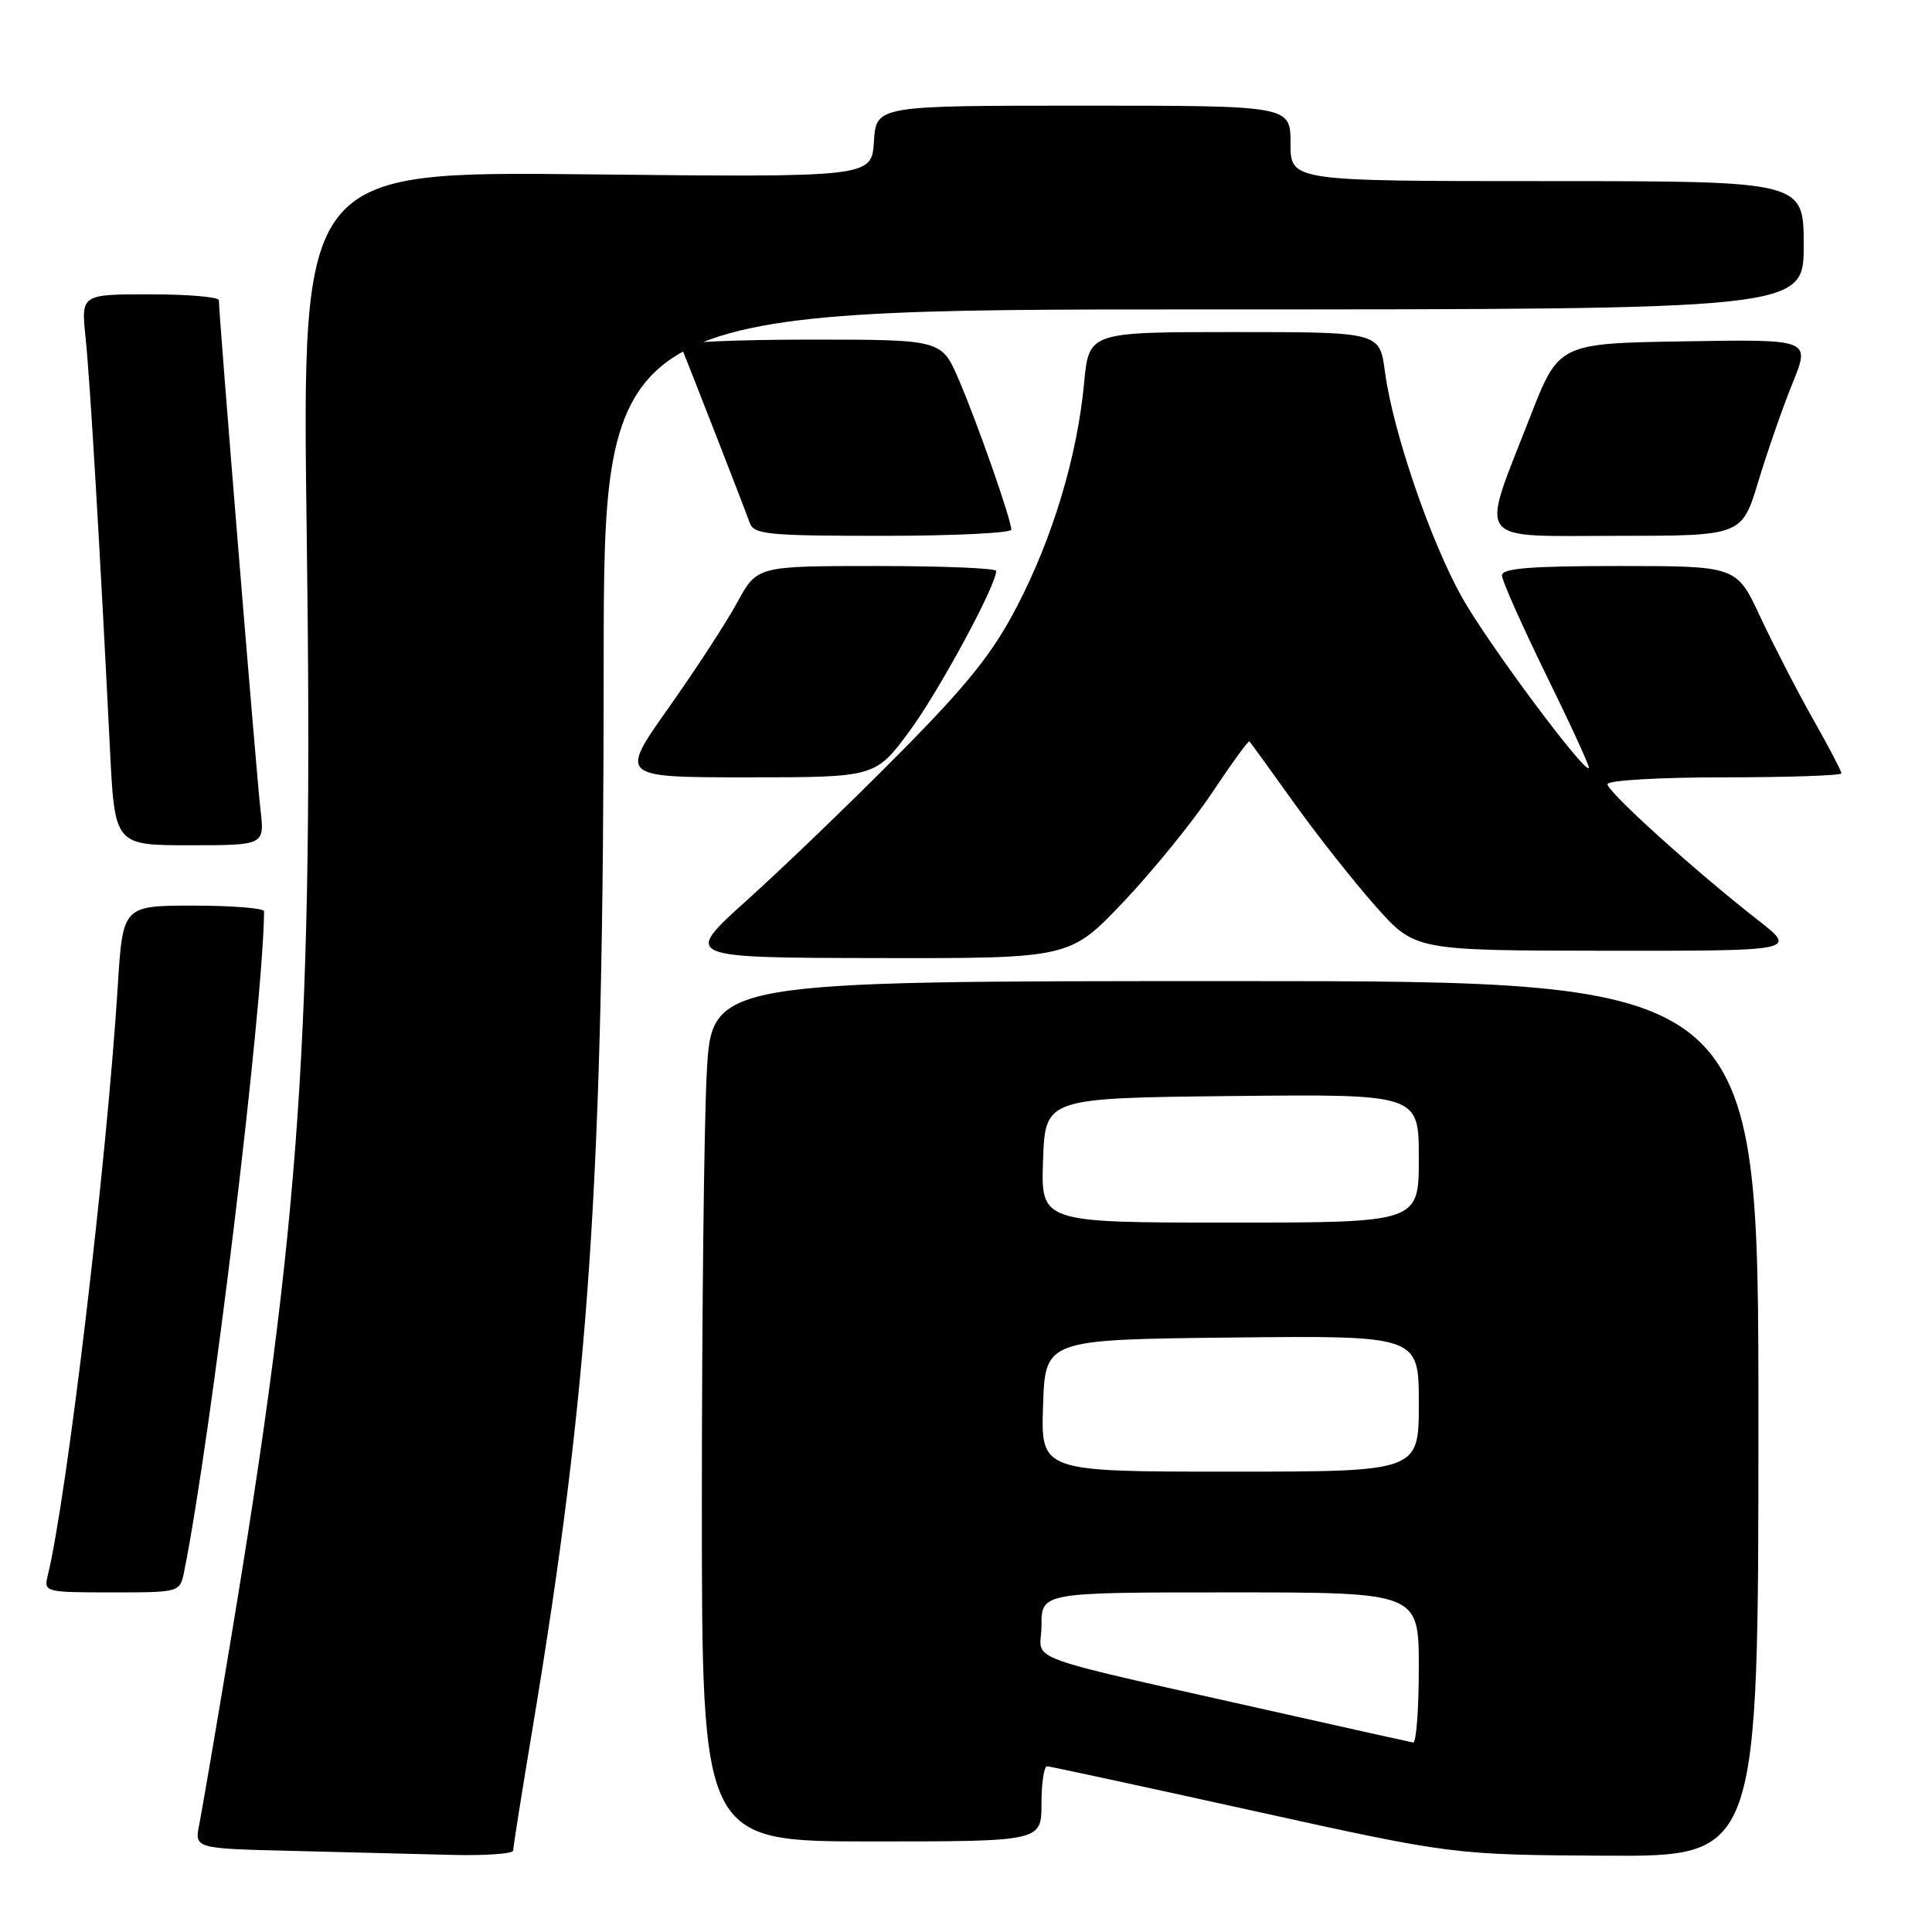 <?xml version="1.0" encoding="UTF-8" standalone="no"?>
<!DOCTYPE svg PUBLIC "-//W3C//DTD SVG 1.1//EN" "http://www.w3.org/Graphics/SVG/1.1/DTD/svg11.dtd" >
<svg xmlns="http://www.w3.org/2000/svg" xmlns:xlink="http://www.w3.org/1999/xlink" version="1.1" viewBox="0 0 256 256">
 <g >
 <path fill="currentColor"
d=" M 68.00 245.20 C 68.00 244.76 69.12 237.68 70.49 229.48 C 78.14 183.57 79.98 156.29 79.99 88.25 C 80.00 41.00 80.00 41.00 159.50 41.00 C 239.00 41.00 239.00 41.00 239.00 32.50 C 239.00 24.00 239.00 24.00 205.00 24.00 C 171.00 24.00 171.00 24.00 171.00 19.00 C 171.00 14.00 171.00 14.00 143.55 14.00 C 116.11 14.00 116.11 14.00 115.80 18.75 C 115.50 23.50 115.50 23.50 77.75 23.10 C 40.00 22.71 40.00 22.71 40.64 70.60 C 41.54 137.12 39.84 161.65 30.46 218.00 C 28.59 229.28 26.76 239.95 26.41 241.72 C 25.76 244.94 25.76 244.94 38.63 245.25 C 45.71 245.42 55.21 245.66 59.75 245.78 C 64.29 245.90 68.00 245.64 68.00 245.20 Z  M 233.00 188.00 C 233.00 130.00 233.00 130.00 163.65 130.00 C 94.31 130.00 94.31 130.00 93.65 142.16 C 93.29 148.84 93.00 174.49 93.00 199.16 C 93.00 244.00 93.00 244.00 115.50 244.00 C 138.00 244.00 138.00 244.00 138.00 239.00 C 138.00 236.25 138.34 234.02 138.75 234.04 C 139.16 234.06 151.43 236.71 166.00 239.93 C 192.50 245.77 192.50 245.77 212.75 245.89 C 233.00 246.00 233.00 246.00 233.00 188.00 Z  M 24.40 208.25 C 27.95 190.62 34.90 133.23 34.99 120.75 C 35.00 120.34 30.79 120.00 25.64 120.00 C 16.27 120.00 16.27 120.00 15.60 130.75 C 14.13 154.10 8.87 198.38 6.33 208.75 C 5.79 210.96 5.95 211.00 14.81 211.00 C 23.84 211.00 23.84 211.00 24.40 208.25 Z  M 148.85 119.52 C 152.76 115.40 158.06 108.87 160.63 105.01 C 163.21 101.14 165.42 98.09 165.56 98.24 C 165.70 98.38 168.36 102.05 171.47 106.40 C 174.58 110.74 179.46 116.92 182.31 120.12 C 187.50 125.95 187.50 125.95 212.84 125.98 C 238.18 126.00 238.18 126.00 232.84 121.84 C 224.63 115.43 213.00 104.93 213.00 103.91 C 213.00 103.40 219.85 103.00 228.50 103.00 C 237.03 103.00 244.00 102.76 244.00 102.47 C 244.00 102.18 242.29 98.91 240.20 95.22 C 238.11 91.52 234.99 85.46 233.25 81.75 C 230.11 75.00 230.11 75.00 214.55 75.00 C 202.77 75.00 199.00 75.30 199.02 76.25 C 199.02 76.94 201.68 82.90 204.91 89.50 C 208.15 96.10 210.68 101.62 210.54 101.78 C 209.92 102.44 197.16 85.26 193.74 79.19 C 189.53 71.68 184.57 57.18 183.51 49.25 C 182.81 44.00 182.81 44.00 163.55 44.00 C 144.29 44.00 144.29 44.00 143.65 50.75 C 142.75 60.42 139.50 71.24 134.76 80.35 C 131.50 86.61 128.23 90.69 119.07 99.94 C 112.71 106.37 103.67 115.06 99.00 119.26 C 90.50 126.90 90.50 126.90 116.12 126.95 C 141.75 127.00 141.75 127.00 148.85 119.52 Z  M 34.51 107.25 C 34.01 102.98 29.00 41.68 29.00 39.78 C 29.00 39.35 24.89 39.00 19.87 39.00 C 10.74 39.00 10.74 39.00 11.34 44.75 C 11.93 50.31 13.26 72.94 14.57 99.25 C 15.20 112.00 15.20 112.00 25.14 112.00 C 35.07 112.00 35.07 112.00 34.51 107.25 Z  M 120.55 96.83 C 124.46 91.51 132.00 77.57 132.00 75.65 C 132.00 75.29 124.87 75.00 116.16 75.00 C 100.32 75.00 100.32 75.00 97.69 79.82 C 96.25 82.47 92.15 88.77 88.57 93.82 C 82.08 103.00 82.08 103.00 99.04 103.00 C 116.00 103.00 116.00 103.00 120.55 96.83 Z  M 134.00 70.18 C 134.00 68.86 129.49 55.98 127.02 50.25 C 124.75 45.00 124.75 45.00 107.29 45.00 C 97.69 45.00 89.98 45.34 90.17 45.75 C 90.80 47.18 98.73 67.51 99.33 69.25 C 99.88 70.82 101.65 71.00 116.97 71.00 C 126.34 71.00 134.00 70.63 134.00 70.18 Z  M 233.00 63.75 C 234.21 59.76 236.25 53.90 237.54 50.73 C 239.88 44.95 239.88 44.95 223.22 45.23 C 206.55 45.50 206.55 45.50 202.75 55.24 C 196.08 72.34 195.11 71.00 214.28 71.00 C 230.81 71.00 230.81 71.00 233.00 63.75 Z  M 171.50 227.39 C 133.78 218.90 138.00 220.40 138.00 215.42 C 138.00 211.00 138.00 211.00 163.00 211.00 C 188.00 211.00 188.00 211.00 188.00 221.00 C 188.00 226.50 187.66 230.95 187.25 230.89 C 186.84 230.82 179.75 229.25 171.50 227.39 Z  M 138.21 186.25 C 138.50 177.50 138.50 177.50 163.25 177.23 C 188.00 176.97 188.00 176.97 188.00 185.98 C 188.00 195.00 188.00 195.00 162.96 195.00 C 137.92 195.00 137.92 195.00 138.21 186.25 Z  M 138.21 153.75 C 138.50 145.50 138.50 145.50 163.25 145.23 C 188.00 144.97 188.00 144.97 188.00 153.48 C 188.00 162.00 188.00 162.00 162.96 162.00 C 137.92 162.00 137.92 162.00 138.21 153.75 Z "/>
</g>
</svg>
